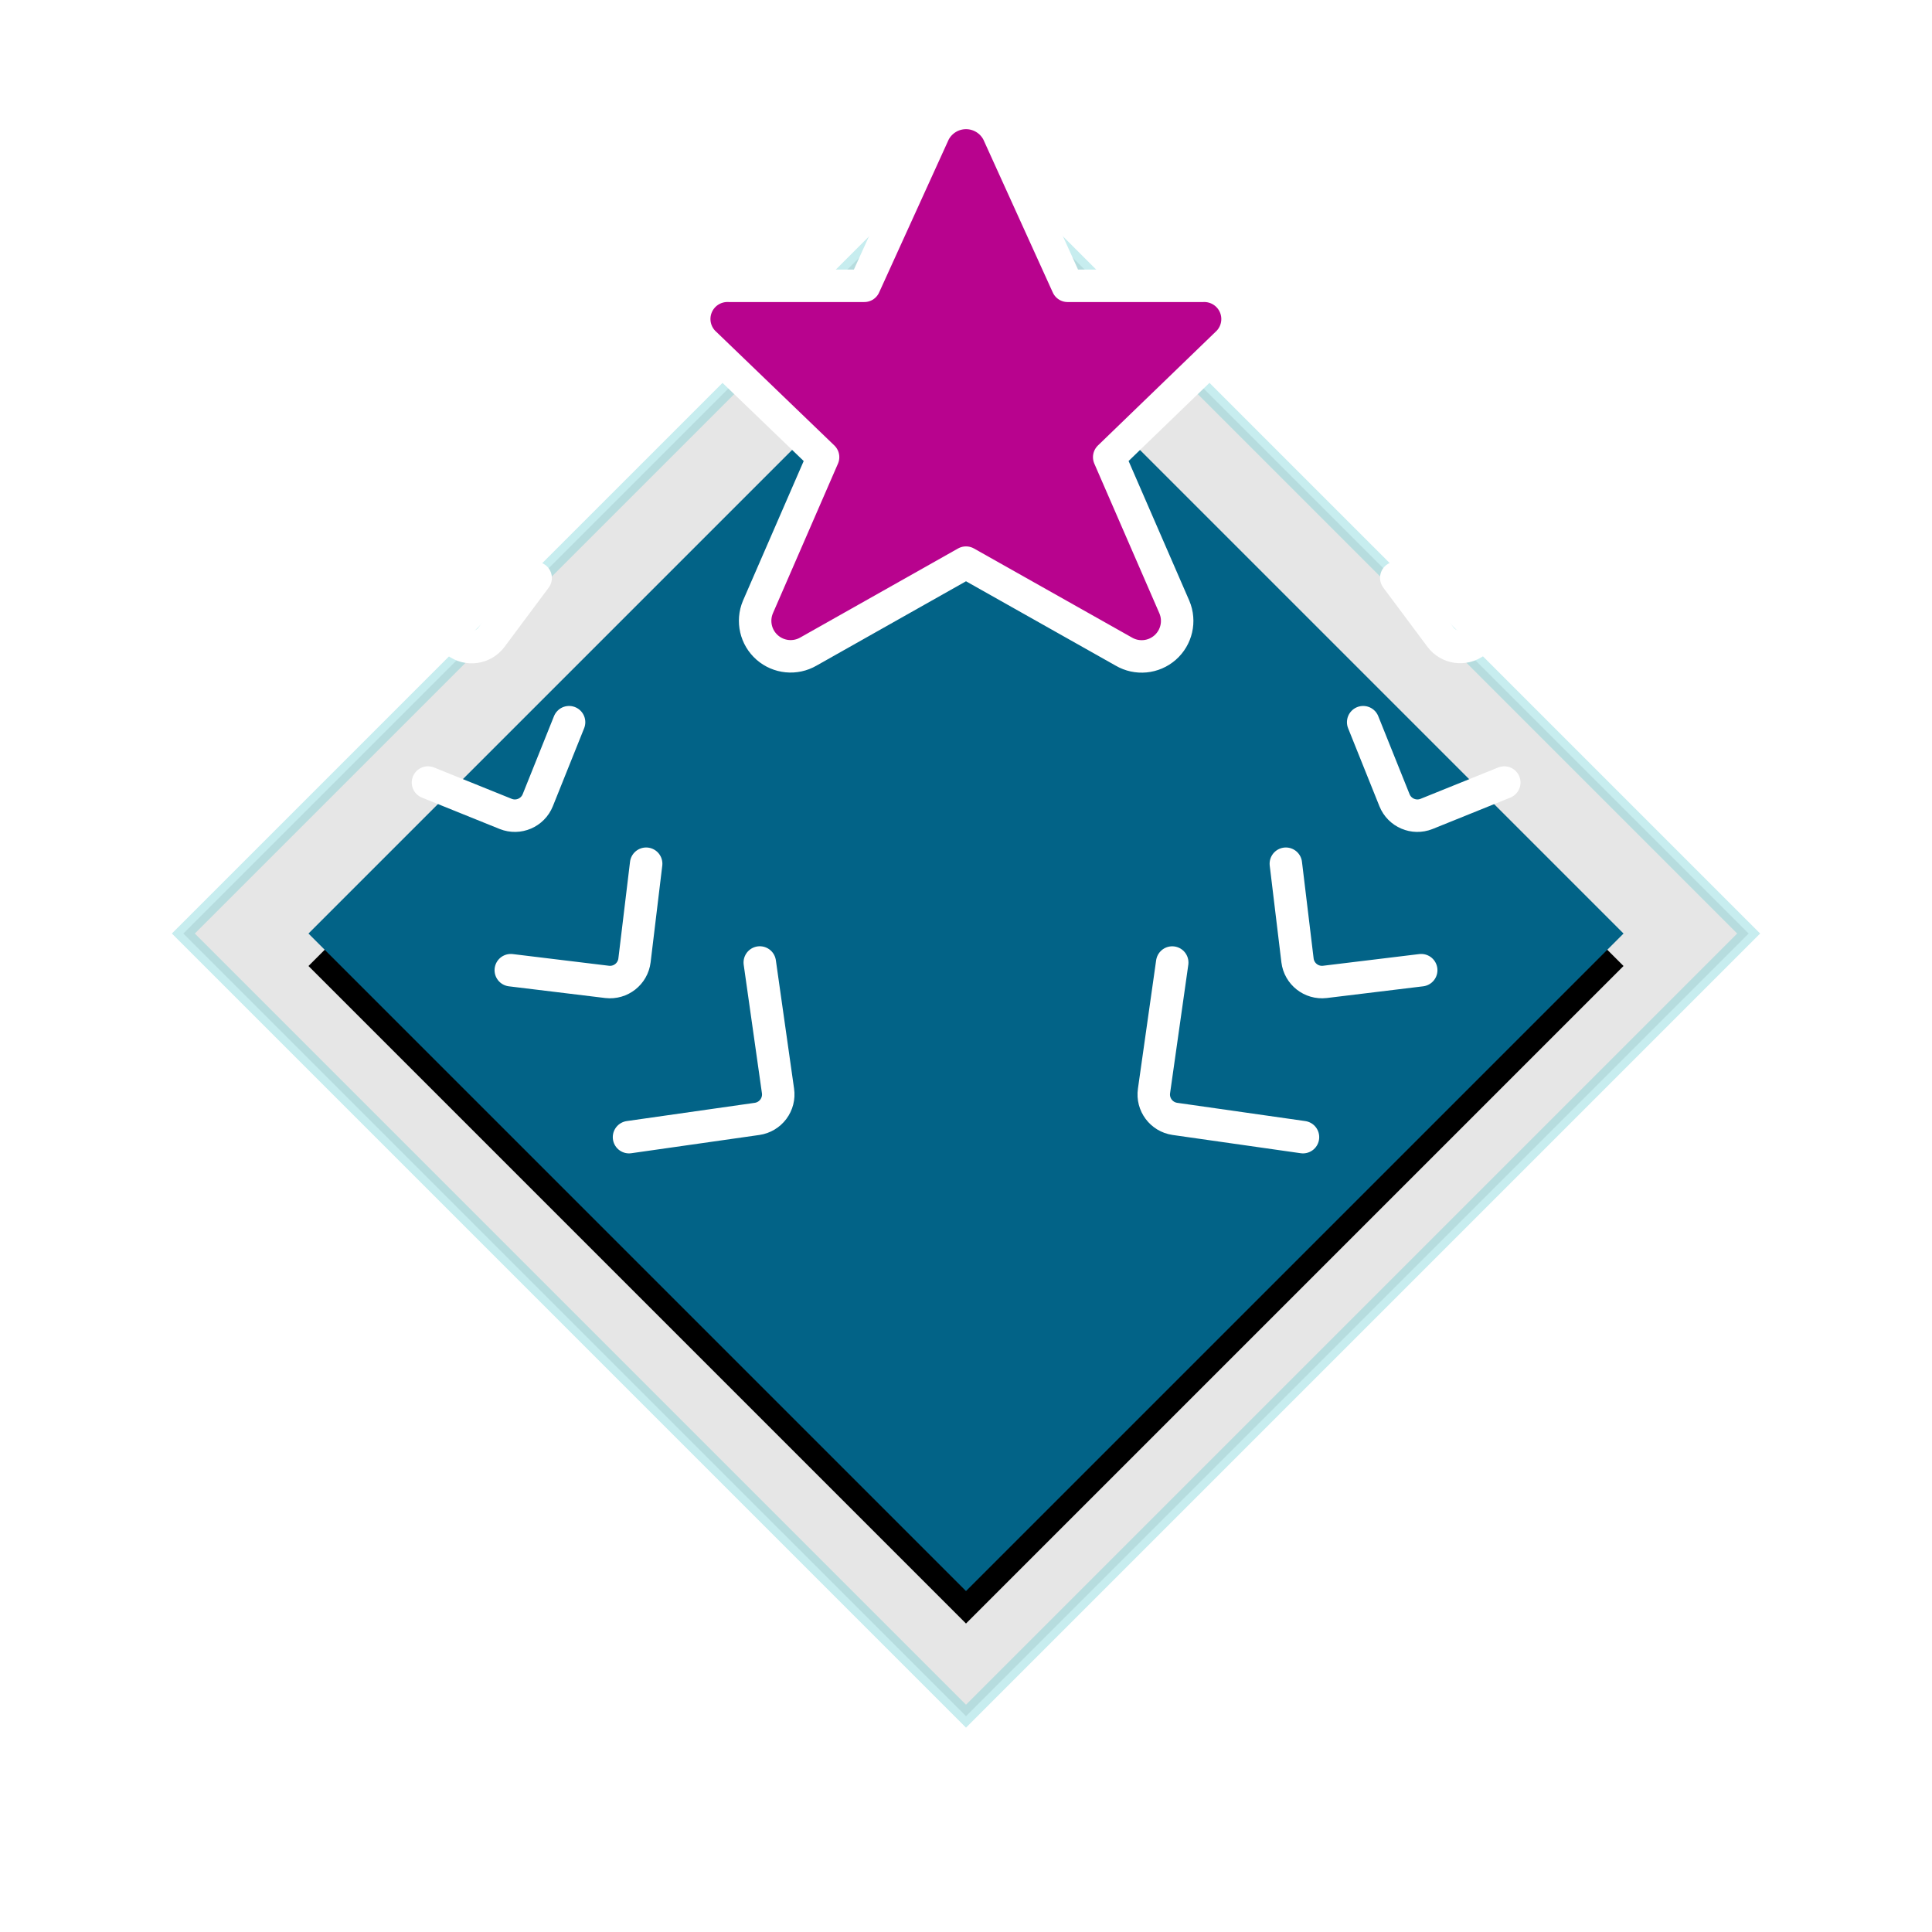 <?xml version="1.0" encoding="UTF-8"?>
<svg width="119px" height="119px" viewBox="0 0 119 119" version="1.1" xmlns="http://www.w3.org/2000/svg" xmlns:xlink="http://www.w3.org/1999/xlink">
    <!-- Generator: Sketch 52.4 (67378) - http://www.bohemiancoding.com/sketch -->
    <title>rank-08-senior</title>
    <desc>Created with Sketch.</desc>
    <defs>
        <polygon id="path-1" points="47.5 11 88 51.5 47.5 92 7 51.5"></polygon>
        <filter x="-42.0%" y="-39.5%" width="184.0%" height="184.0%" filterUnits="objectBoundingBox" id="filter-2">
            <feOffset dx="0" dy="2" in="SourceAlpha" result="shadowOffsetOuter1"></feOffset>
            <feGaussianBlur stdDeviation="11" in="shadowOffsetOuter1" result="shadowBlurOuter1"></feGaussianBlur>
            <feColorMatrix values="0 0 0 0 0   0 0 0 0 0   0 0 0 0 0  0 0 0 0.5 0" type="matrix" in="shadowBlurOuter1"></feColorMatrix>
        </filter>
    </defs>
    <g id="Ranks-and-Badges" stroke="none" stroke-width="1" fill="none" fill-rule="evenodd">
        <g id="Ranks" transform="translate(-1241, -502)">
            <g id="rank-08-senior" transform="translate(1253, 508)">
                <path d="M47.5,3.293 L95.707,51.5 L47.5,99.707 L-0.707,51.5 L47.5,3.293 Z" id="Polygon-2" stroke="#5BCAD1" fill-opacity="0.3" fill="#000000" fill-rule="nonzero" opacity="0.338"></path>
                <g id="Polygon-2" fill-rule="nonzero">
                    <use fill="black" fill-opacity="1" filter="url(#filter-2)" xlink:href="#path-1"></use>
                    <use fill="#026387" xlink:href="#path-1"></use>
                </g>
                <path d="M49.468,2.156 L53.757,11.604 L62.1,11.604 C62.963,11.572 63.754,12.085 64.077,12.886 C64.4,13.687 64.186,14.605 63.542,15.181 L56.321,22.158 L60.336,31.396 C60.701,32.263 60.47,33.267 59.763,33.888 C59.056,34.509 58.031,34.608 57.218,34.133 L47.5,28.655 L37.797,34.13 C36.984,34.602 35.961,34.502 35.255,33.882 C34.549,33.261 34.319,32.259 34.682,31.393 L38.697,22.158 L31.449,15.181 C30.8,14.605 30.584,13.683 30.91,12.879 C31.236,12.075 32.033,11.564 32.9,11.604 L41.237,11.604 L45.535,2.156 C45.914,1.42 46.673,0.956 47.502,0.956 C48.33,0.956 49.089,1.42 49.468,2.156 Z" id="Shape" stroke="#FFFFFF" stroke-width="2" fill="#B8038E" stroke-linecap="round" stroke-linejoin="round"></path>
                <path d="M34.798,53.284 L35.92,61.192 C35.979,61.591 35.876,61.998 35.634,62.321 C35.393,62.644 35.033,62.859 34.634,62.917 L26.744,64.042" id="Shape" stroke="#FFFFFF" stroke-width="2" stroke-linecap="round" stroke-linejoin="round"></path>
                <path d="M27.799,47.2 L27.081,53.153 C26.98,53.983 26.227,54.576 25.396,54.479 L19.462,53.758" id="Shape" stroke="#FFFFFF" stroke-width="2" stroke-linecap="round" stroke-linejoin="round"></path>
                <path d="M23.051,38.483 L21.123,43.289 C20.81,44.065 19.929,44.443 19.152,44.134 L14.361,42.2" id="Shape" stroke="#FFFFFF" stroke-width="2" stroke-linecap="round" stroke-linejoin="round"></path>
                <path d="M20.992,29.601 L18.27,33.251 C18.028,33.574 17.667,33.787 17.268,33.844 C16.869,33.901 16.463,33.797 16.14,33.555 L12.521,30.809" id="Shape" stroke="#FFFFFF" stroke-width="2" stroke-linecap="round" stroke-linejoin="round"></path>
                <path d="M16.432,20.729 L16.432,25.291" id="Shape" stroke="#FFFFFF" stroke-width="2" stroke-linecap="round" stroke-linejoin="round"></path>
                <path d="M68.256,64.042 L60.366,62.917 C59.536,62.796 58.96,62.026 59.08,61.195 L60.202,53.287" id="Shape" stroke="#FFFFFF" stroke-width="2" stroke-linecap="round" stroke-linejoin="round"></path>
                <path d="M75.538,53.758 L69.604,54.479 C68.773,54.576 68.02,53.983 67.919,53.153 L67.201,47.2" id="Shape" stroke="#FFFFFF" stroke-width="2" stroke-linecap="round" stroke-linejoin="round"></path>
                <path d="M80.654,42.2 L75.864,44.134 C75.086,44.443 74.205,44.065 73.893,43.289 L71.964,38.483" id="Shape" stroke="#FFFFFF" stroke-width="2" stroke-linecap="round" stroke-linejoin="round"></path>
                <path d="M82.479,30.809 L78.853,33.546 C78.182,34.05 77.228,33.914 76.724,33.242 L74.002,29.592" id="Shape" stroke="#FFFFFF" stroke-width="2" stroke-linecap="round" stroke-linejoin="round"></path>
                <path d="M78.568,25.291 L78.568,20.729" id="Shape" stroke="#FFFFFF" stroke-width="2" stroke-linecap="round" stroke-linejoin="round"></path>
            </g>
        </g>
    </g>
</svg>
